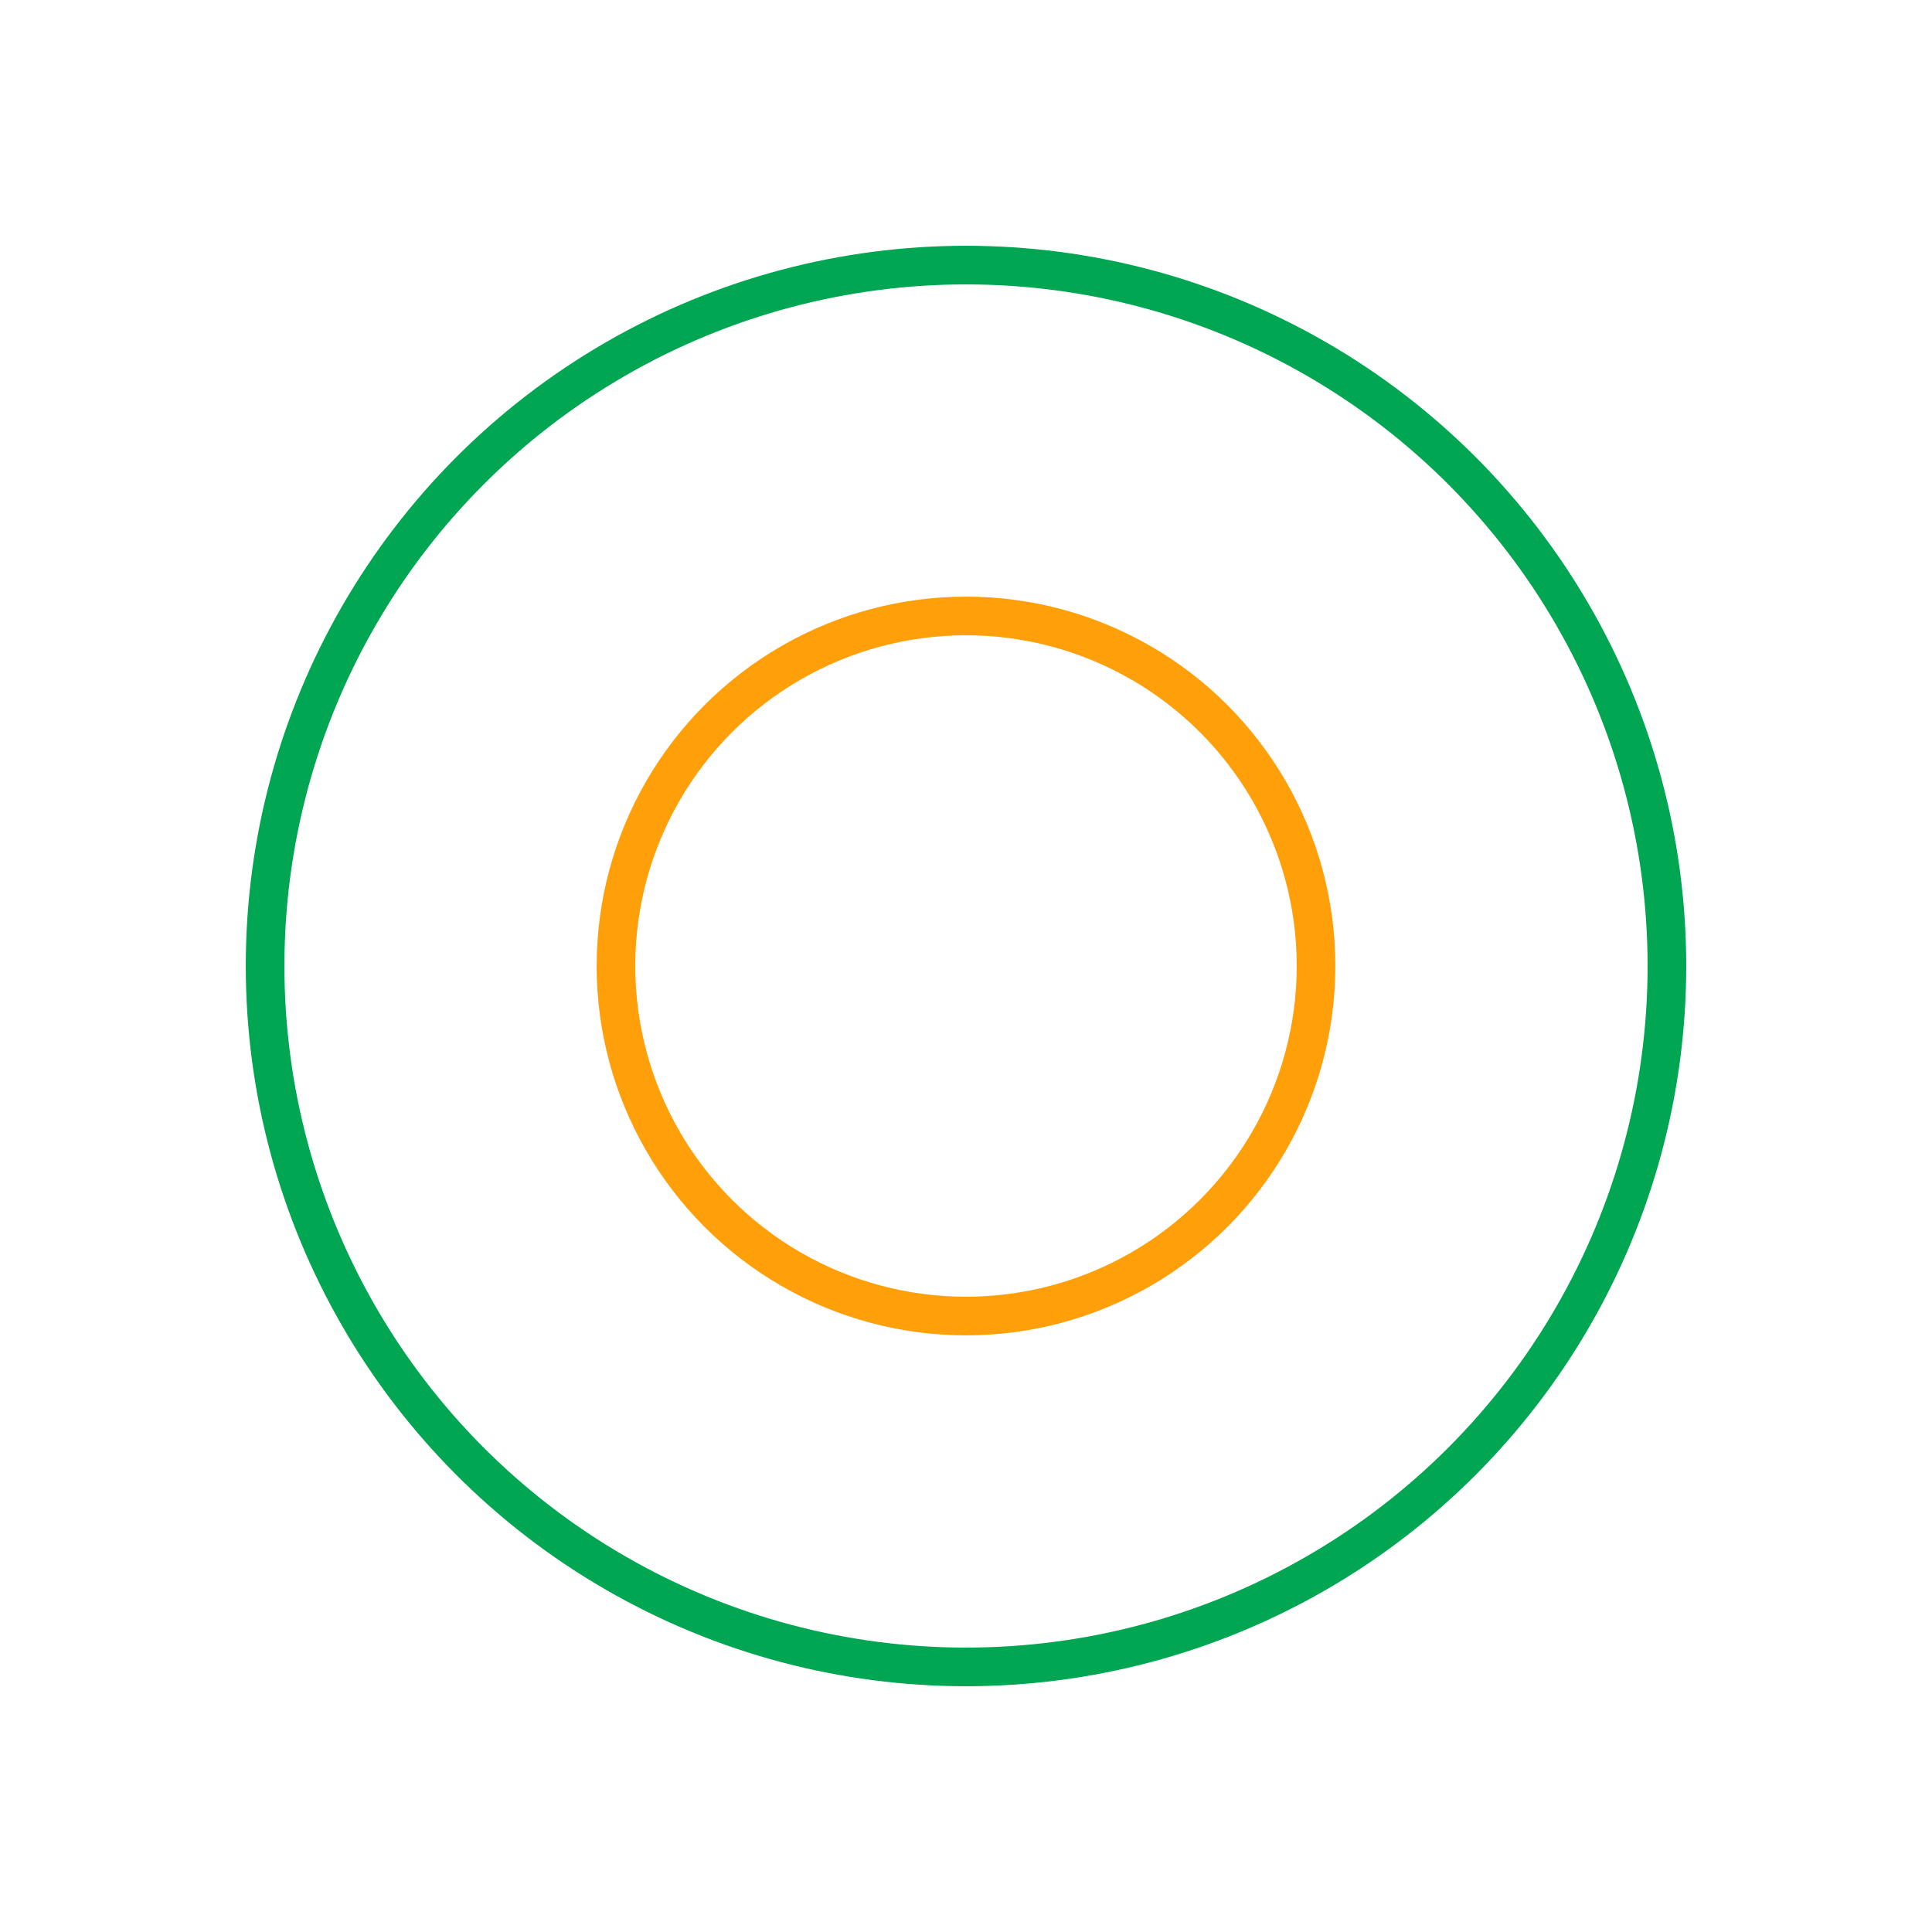 <svg width="151px"  height="151px"  xmlns="http://www.w3.org/2000/svg" viewBox="0 0 100 100" preserveAspectRatio="xMidYMid" class="lds-ripple" style="background: none;"><circle cx="50" cy="50" r="36.279" fill="none" ng-attr-stroke="{{config.c1}}" ng-attr-stroke-width="{{config.width}}" stroke="#00a651" stroke-width="2"><animate attributeName="r" calcMode="spline" values="0;40" keyTimes="0;1" dur="1.3" keySplines="0 0.2 0.8 1" begin="-0.65s" repeatCount="indefinite"></animate><animate attributeName="opacity" calcMode="spline" values="1;0" keyTimes="0;1" dur="1.3" keySplines="0.2 0 0.8 1" begin="-0.65s" repeatCount="indefinite"></animate></circle><circle cx="50" cy="50" r="18.118" fill="none" ng-attr-stroke="{{config.c2}}" ng-attr-stroke-width="{{config.width}}" stroke="#ffa00b" stroke-width="2"><animate attributeName="r" calcMode="spline" values="0;40" keyTimes="0;1" dur="1.3" keySplines="0 0.2 0.8 1" begin="0s" repeatCount="indefinite"></animate><animate attributeName="opacity" calcMode="spline" values="1;0" keyTimes="0;1" dur="1.3" keySplines="0.2 0 0.8 1" begin="0s" repeatCount="indefinite"></animate></circle></svg>